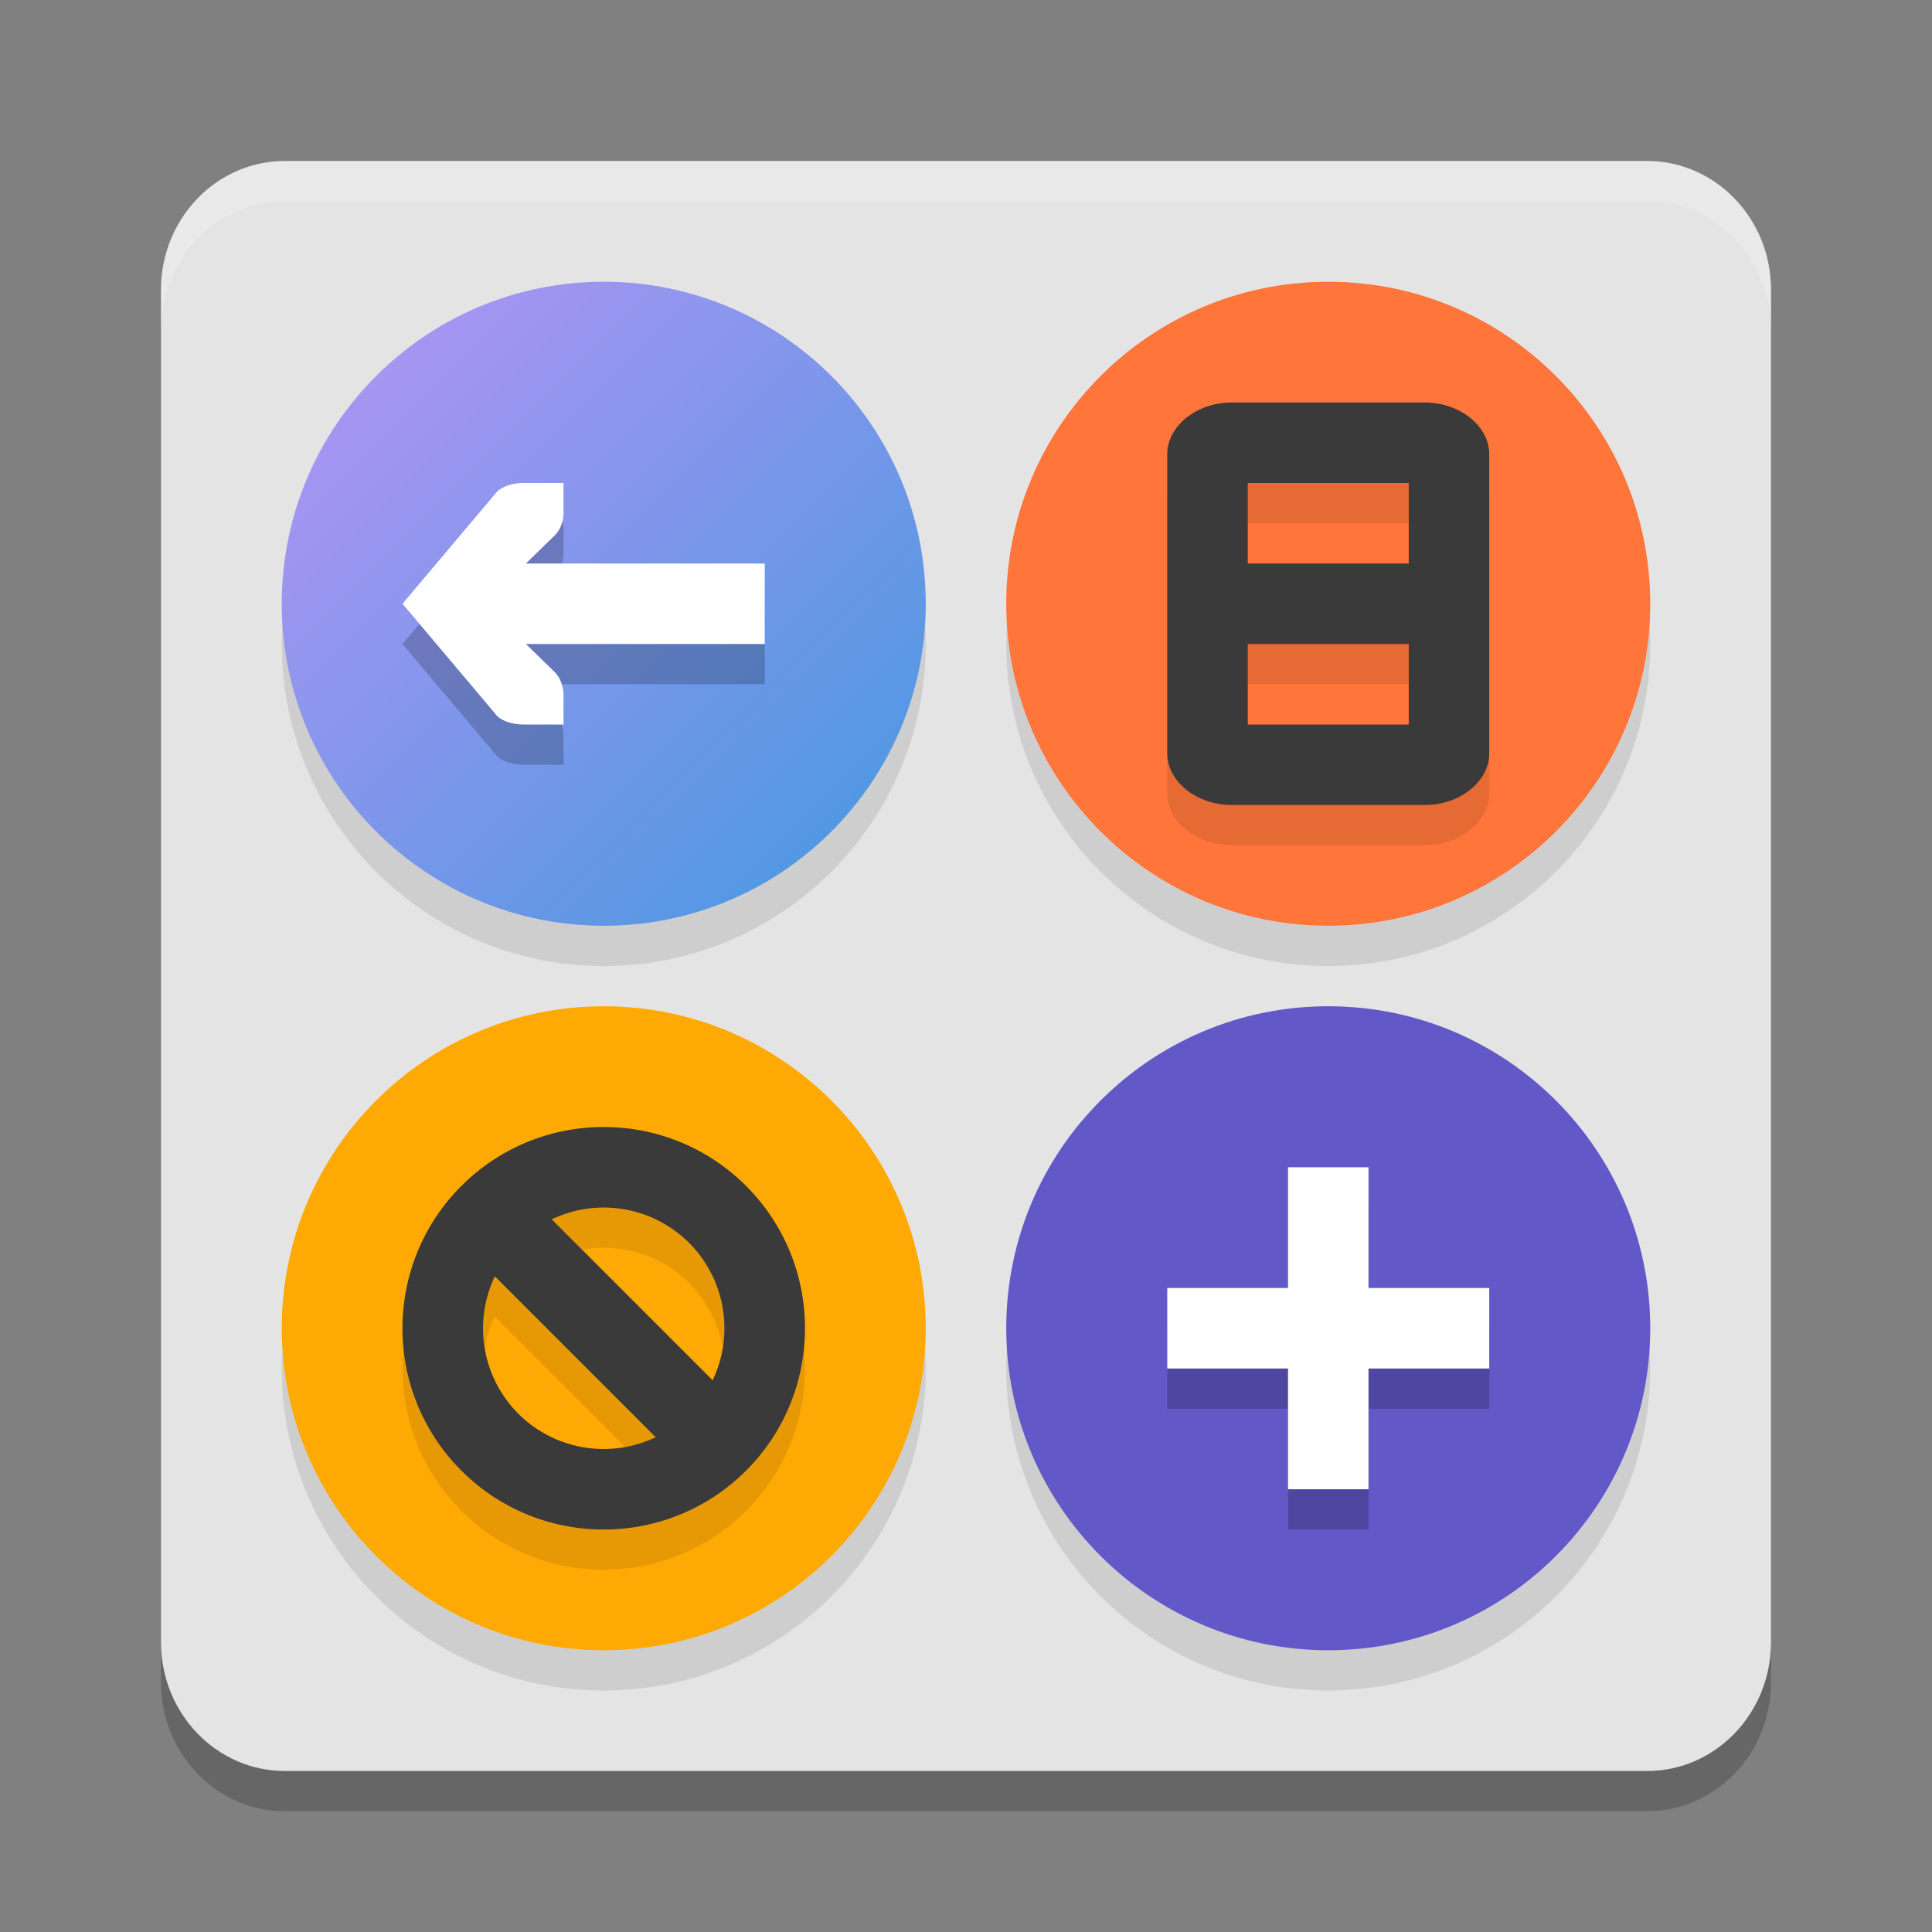<svg xmlns="http://www.w3.org/2000/svg" width="48" height="48" version="1.1"><rect width="100%" height="100%" fill="#808080" stroke="none"/><defs>
<linearGradient id="ucPurpleBlue" x1="0%" y1="0%" x2="100%" y2="100%">
  <stop offset="0%" style="stop-color:#B794F4;stop-opacity:1"/>
  <stop offset="100%" style="stop-color:#4299E1;stop-opacity:1"/>
</linearGradient>
</defs>
 <path style="opacity:0.2" d="M 7.077,5 H 40.923 C 42.622,5 44,6.433 44,8.2 V 41.8 C 44,43.567 42.622,45 40.923,45 H 7.077 C 5.378,45 4,43.567 4,41.8 V 8.2 C 4,6.433 5.378,5 7.077,5 Z m 0,0"/>
 <path style="fill:#e4e4e4" d="M 7.077,4 H 40.923 C 42.622,4 44,5.433 44,7.2 V 40.8 C 44,42.567 42.622,44 40.923,44 H 7.077 C 5.378,44 4,42.567 4,40.8 V 7.2 C 4,5.433 5.378,4 7.077,4 Z m 0,0"/>
 <path style="opacity:0.1" d="m 15,8 c -4.419,0 -8,3.581 -8,8 0,4.419 3.581,8 8,8 4.419,0 8,-3.581 8,-8 0,-4.419 -3.581,-8 -8,-8 z m 18,0 c -4.419,0 -8,3.581 -8,8 0,4.419 3.581,8 8,8 4.419,0 8,-3.581 8,-8 0,-4.419 -3.581,-8 -8,-8 z M 15,26 c -4.419,0 -8,3.581 -8,8 0,4.419 3.581,8 8,8 4.419,0 8,-3.581 8,-8 0,-4.419 -3.581,-8 -8,-8 z m 18,0 c -4.419,0 -8,3.581 -8,8 0,4.419 3.581,8 8,8 4.419,0 8,-3.581 8,-8 0,-4.419 -3.581,-8 -8,-8 z"/>
 <path style="fill:#ffaa04" d="m 15,25 c 4.419,0 8,3.581 8,8 0,4.419 -3.581,8 -8,8 -4.419,0 -8,-3.581 -8,-8 0,-4.419 3.581,-8 8,-8 z m 0,0"/>
 <path style="fill:#ff753a" d="m 33,7 c 4.419,0 8,3.581 8,8 0,4.419 -3.581,8 -8,8 -4.419,0 -8,-3.581 -8,-8 0,-4.419 3.581,-8 8,-8 z m 0,0"/>
 <path style="opacity:0.1" d="M 30.6,10.999 C 29.728,10.999 29,11.584 29,12.284 v 7.43 c 0,0.701 0.728,1.285 1.6,1.285 h 4.801 C 36.272,20.999 37,20.415 37,19.714 V 12.284 C 37,11.584 36.272,10.999 35.4,10.999 Z m 0.4,2 h 4 v 2 h -4 z m 0,4 h 4 v 2 h -4 z m -16,12 c -1.28,0 -2.561,0.487 -3.537,1.463 -1.952,1.952 -1.952,5.123 0,7.074 1.952,1.952 5.123,1.952 7.074,0 1.952,-1.952 1.952,-5.123 0,-7.074 C 17.561,29.486 16.28,28.999 15,28.999 Z m 0.246,2.012 a 3.001,3.001 0 0 1 1.875,0.867 3.001,3.001 0 0 1 0.586,3.412 l -3.998,-3.998 a 3.001,3.001 0 0 1 1.537,-0.281 z m -2.953,1.697 3.998,3.998 a 3.001,3.001 0 0 1 -3.412,-0.586 3.001,3.001 0 0 1 -0.586,-3.412 z"/>
 <path style="fill:#3a3a3a" d="m 18.536,29.464 c -1.952,-1.952 -5.121,-1.952 -7.073,0 -1.952,1.952 -1.952,5.121 0,7.073 1.952,1.952 5.121,1.952 7.073,0 1.952,-1.952 1.952,-5.121 0,-7.073 z m -1.415,1.415 a 3.001,3.001 0 0 1 0.584,3.413 l -3.998,-3.998 a 3.001,3.001 0 0 1 3.413,0.584 z m -4.828,0.83 3.998,3.998 a 3.001,3.001 0 0 1 -3.413,-0.584 3.001,3.001 0 0 1 -0.584,-3.413 z"/>
 <path style="fill:#6358c7" d="m 33,41 c 4.419,0 8,-3.581 8,-8 0,-4.419 -3.581,-8 -8,-8 -4.419,0 -8,3.581 -8,8 0,4.419 3.581,8 8,8 z m 0,0"/>
 <path fill="url(#ucPurpleBlue)" d="m 15,7 c 4.419,0 8,3.581 8,8 0,4.419 -3.581,8 -8,8 -4.419,0 -8,-3.581 -8,-8 0,-4.419 3.581,-8 8,-8 z m 0,0"/>
 <path style="fill:#3a3a3a" d="M 30.6,10 C 29.728,10 29,10.585 29,11.285 v 7.43 C 29,19.415 29.728,20 30.6,20 h 4.801 C 36.272,20 37,19.415 37,18.715 V 11.285 C 37,10.585 36.272,10 35.4,10 Z M 31,12 h 4 v 2 h -4 z m 0,4 h 4 v 2 h -4 z"/>
 <path style="opacity:0.2" d="m 12.996,13 c -0.224,0 -0.5,0.067 -0.645,0.211 L 10,16 12.352,18.789 C 12.496,18.933 12.772,19 12.996,19 H 14 v -0.75 c -0.006,-0.193 -0.072,-0.396 -0.205,-0.539 L 13.066,17 H 19 v -2 h -5.934 l 0.729,-0.711 C 13.928,14.148 14,13.943 14,13.75 V 13 Z M 32,30 v 3 h -3 v 2 h 3 v 3 h 2 v -3 h 3 v -2 h -3 v -3 z"/>
 <path style="fill:#ffffff" d="m 14,12 v 0.75 c 0,0.193 -0.072,0.398 -0.205,0.539 L 13.066,14 H 19 v 2 h -5.934 l 0.729,0.711 C 13.928,16.854 13.994,17.057 14,17.25 V 18 h -1.004 c -0.224,0 -0.499,-0.067 -0.644,-0.211 L 10,15 12.352,12.211 C 12.497,12.067 12.772,12 12.996,12 Z"/>
 <path style="fill:#ffffff" d="m 34,29 v 8 h -2 v -8 z m 0,0"/>
 <path style="fill:#ffffff" d="m 37,34 h -8 v -2 h 8 z m 0,0"/>
 <path style="fill:#ffffff;opacity:0.2" d="M 7.076 4 C 5.377 4 4 5.432 4 7.199 L 4 8.199 C 4 6.432 5.377 5 7.076 5 L 40.924 5 C 42.623 5 44 6.432 44 8.199 L 44 7.199 C 44 5.432 42.623 4 40.924 4 L 7.076 4 z"/>
</svg>
